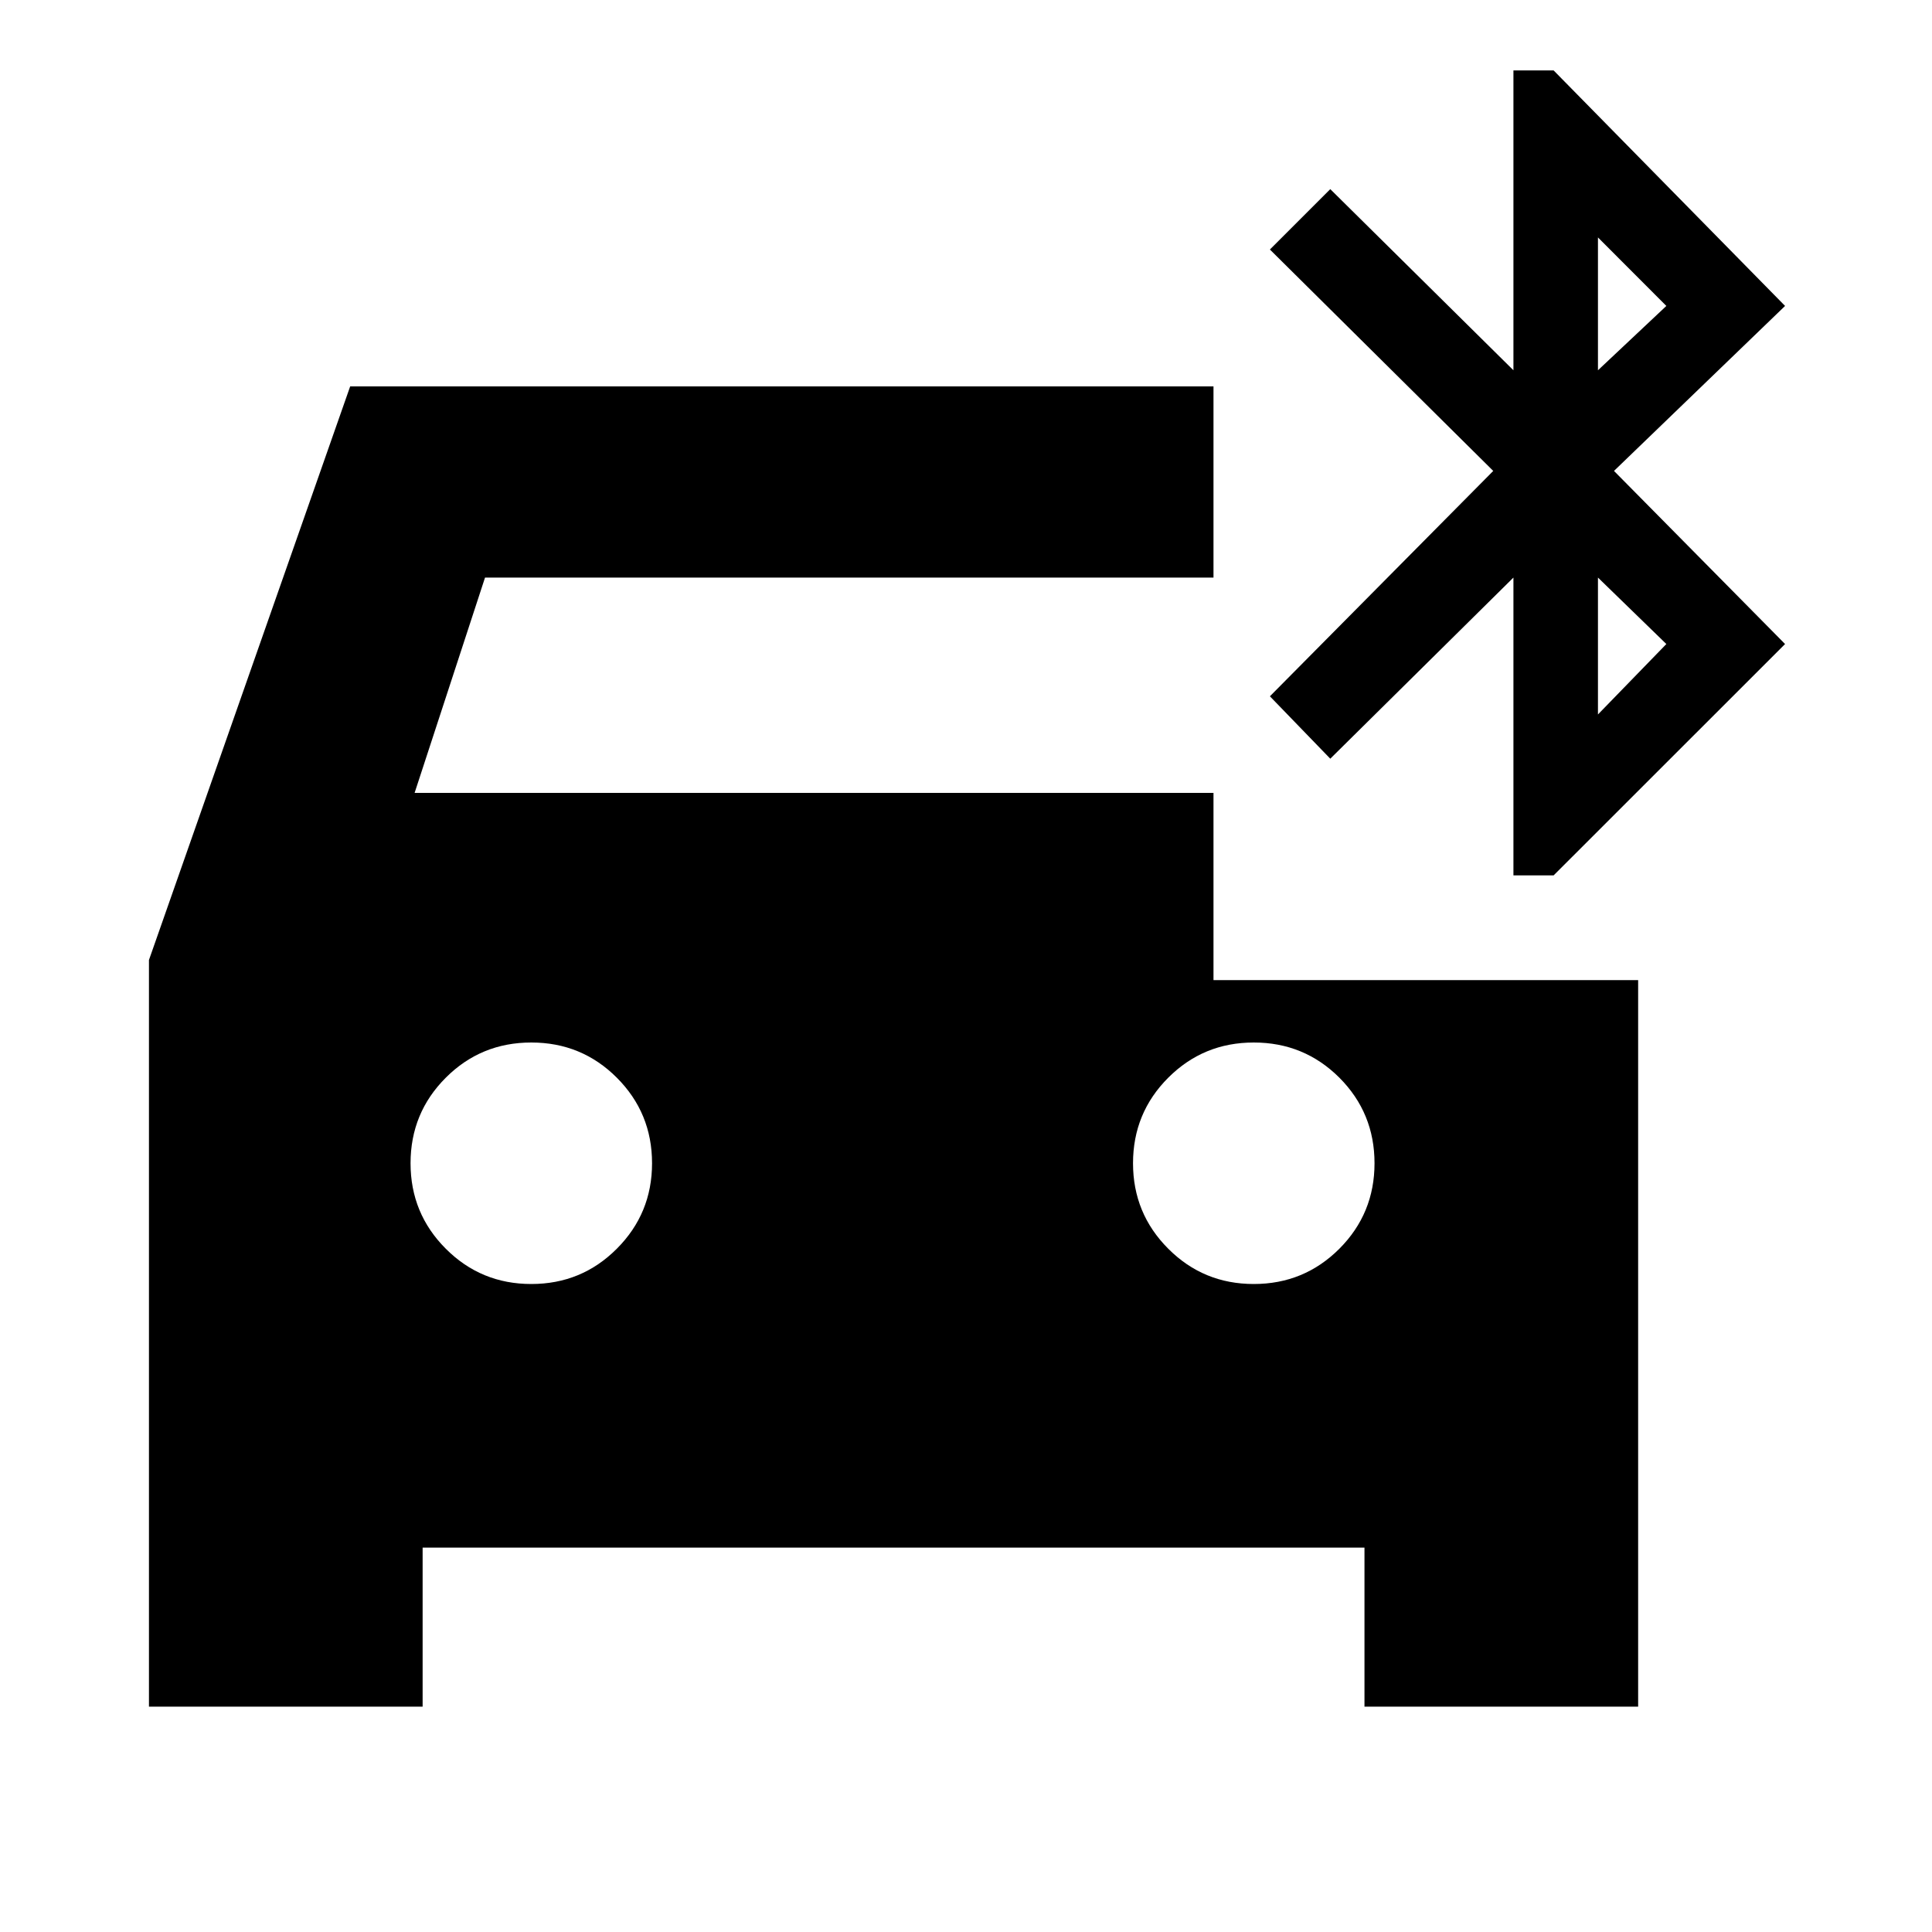 <svg xmlns="http://www.w3.org/2000/svg" viewBox="0 0 20 20"><path d="M5.5 13.292q.521 0 .885-.365.365-.365.365-.885 0-.521-.365-.886-.364-.364-.885-.364t-.885.364q-.365.365-.365.886 0 .52.365.885.364.365.885.365Zm7.479 0q.521 0 .886-.365.364-.365.364-.885 0-.521-.364-.886-.365-.364-.886-.364t-.885.364q-.365.365-.365.886 0 .52.365.885.364.365.885.365Zm2.688-4.23V5.979l-1.896 1.875-.625-.646 2.312-2.333-2.312-2.292.625-.625 1.896 1.875V.729h.416l2.396 2.438-1.771 1.708 1.771 1.792-2.396 2.395Zm.875-5.229.708-.666-.708-.709Zm0 3.563.708-.729-.708-.688Zm-15 10.271V9.938L3.625 4h8.937v1.979H5.021l-.729 2.229h8.27v1.938h4.396v7.521h-2.833v-1.646h-9.75v1.646Z"/></svg>

